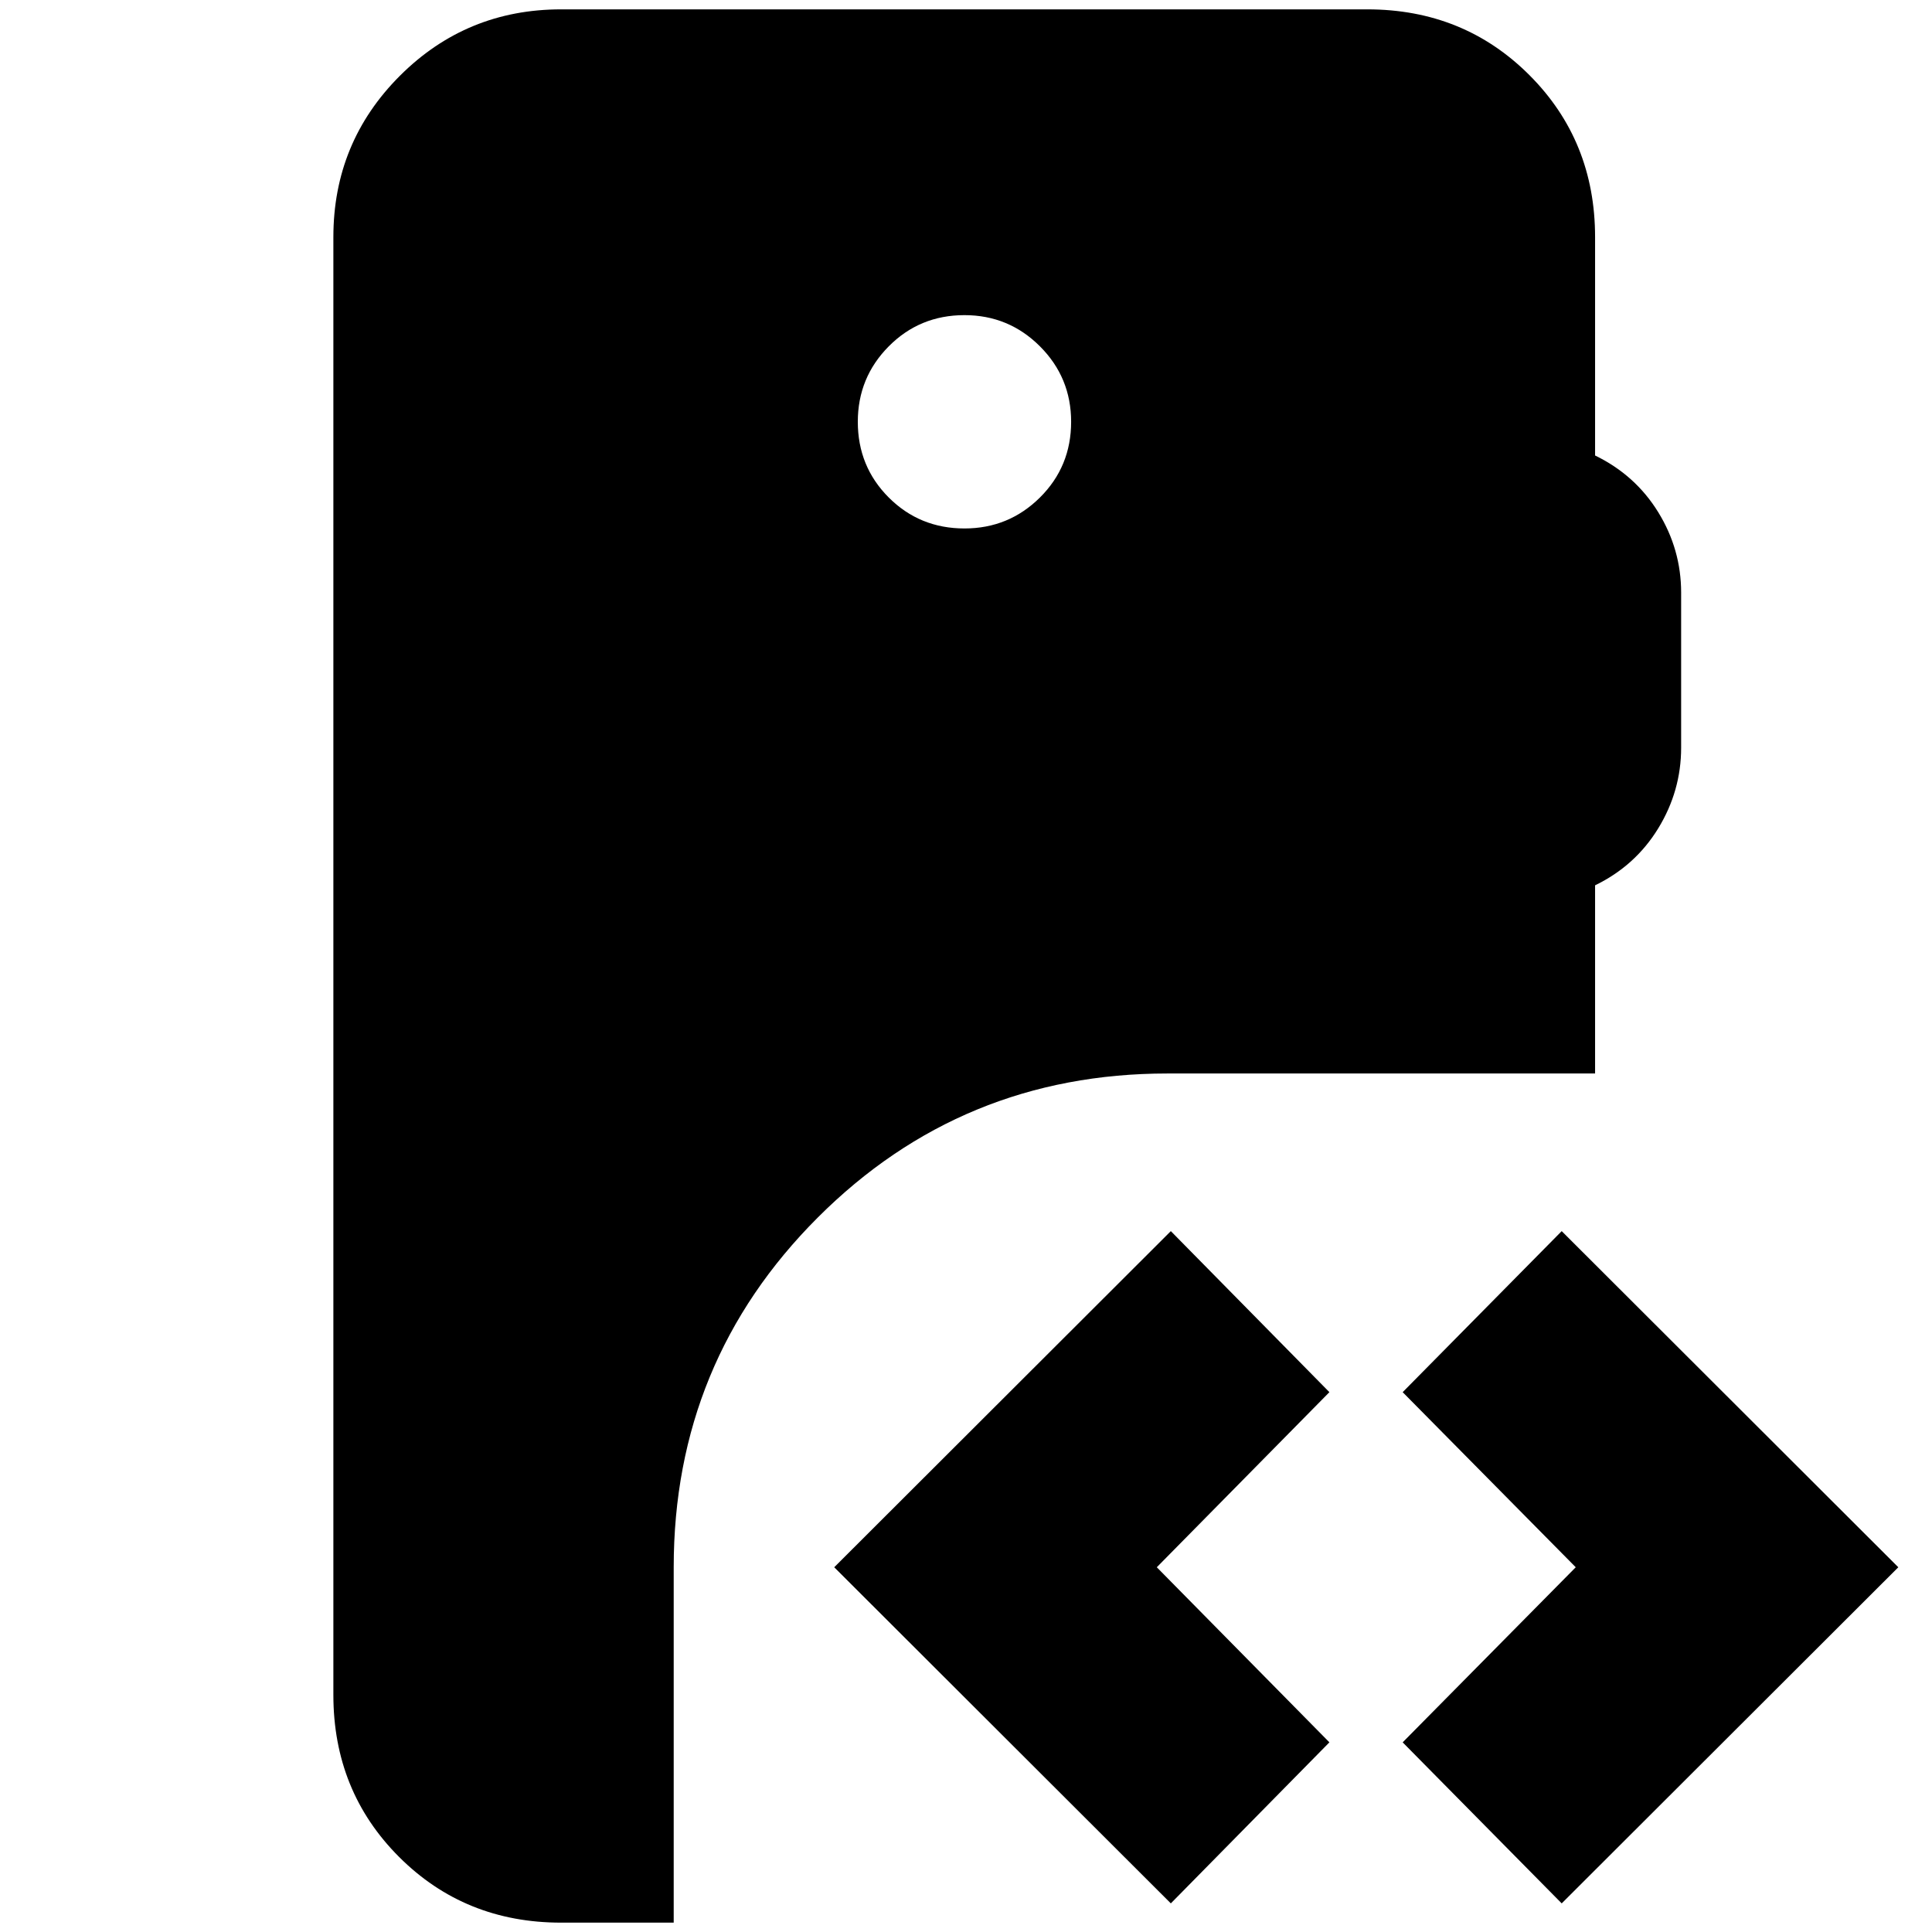 <svg xmlns="http://www.w3.org/2000/svg" height="24" viewBox="0 -960 960 960" width="24"><path d="M278.83-4.65q-47.87 0-80.53-32.65-32.65-32.66-32.65-80.53v-724.34q0-47.11 33.03-80.15 33.04-33.03 80.15-33.03h400.58q47.87 0 80.52 32.65 32.66 32.66 32.66 80.53v108.5q20 9.71 31.38 28.19 11.38 18.48 11.38 39.96v77.04q0 21.48-11.38 40.08-11.38 18.6-31.38 28.31v93.5H580.11q-102.2 0-173.77 71.58-71.58 71.58-71.58 173.77V-4.65h-55.93ZM776-14.22l-79.02-80.02 86-87-86-87L776-348.26l167.26 167.02L776-14.22Zm-194.22 0L414.52-181.24l167.26-167.02 78.79 80.02-85.77 87 85.77 87-78.79 80.02ZM479.24-697.41q22 0 37.5-15.38t15.5-37.62q0-22-15.5-37.5t-37.5-15.5q-22.24 0-37.62 15.5-15.38 15.5-15.38 37.5 0 22.24 15.38 37.62 15.38 15.38 37.62 15.38Z"/></svg>